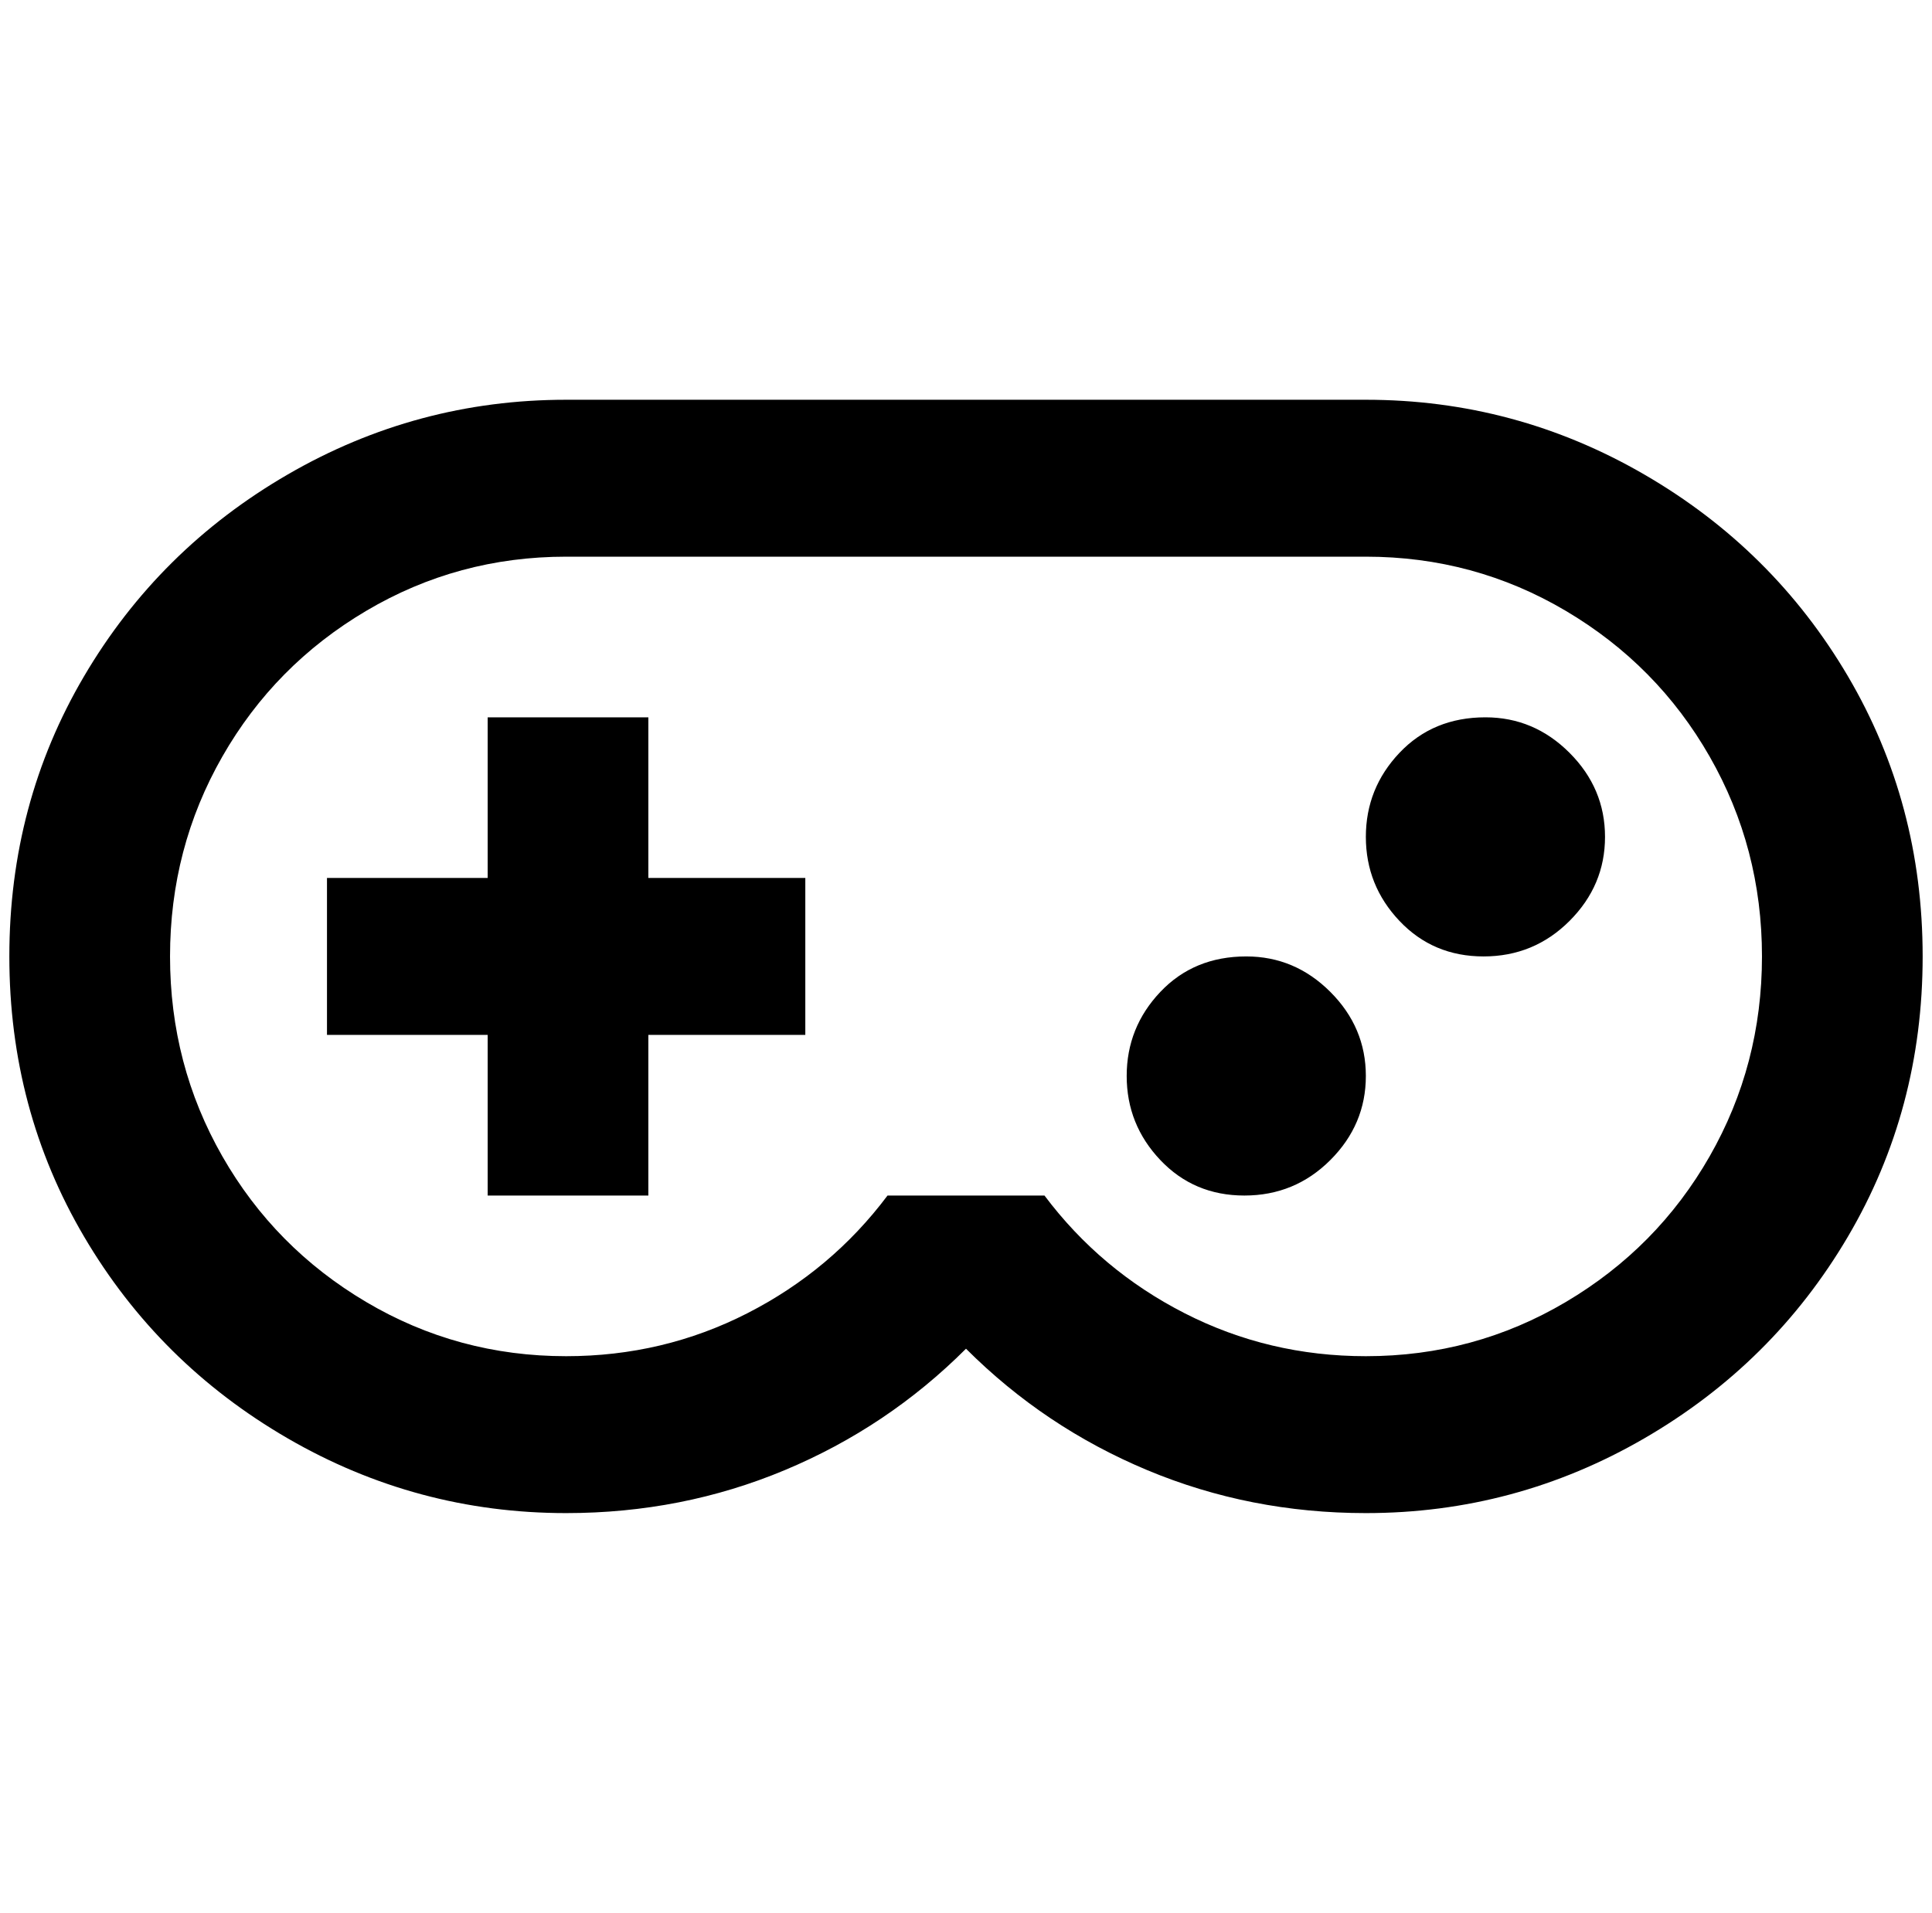 <?xml version="1.0" standalone="no"?>
<!DOCTYPE svg PUBLIC "-//W3C//DTD SVG 1.1//EN" "http://www.w3.org/Graphics/SVG/1.1/DTD/svg11.dtd" >
<svg xmlns="http://www.w3.org/2000/svg" xmlns:xlink="http://www.w3.org/1999/xlink" version="1.1" viewBox="-10 0 2068 2048">
   <path fill="currentColor"
d="M512 768h172v172h168v168h-168v172h-172v-172h-172v-168h172v-172zM1580 768q52 0 90 38t38 90t-38 90t-92 38t-90 -38t-36 -90t36 -90t92 -38zM1324 1024q52 0 90 38t38 90t-38 90t-92 38t-90 -38t-36 -90t36 -90t92 -38zM1452 428q160 0 298 80t218 216t80 300t-80 300
t-218 216t-298 80q-124 0 -234 -46t-194 -130q-84 84 -194 130t-234 46q-160 0 -298 -80t-218 -216t-80 -300t80 -300t218 -216t298 -80h856zM596 596q-116 0 -214 58t-154 156t-56 214t56 214t154 156t214 58q104 0 194 -46t150 -126h168q60 80 150 126t194 46
q116 0 214 -58t154 -156t56 -214t-56 -214t-154 -156t-214 -58h-856z" />
</svg>
